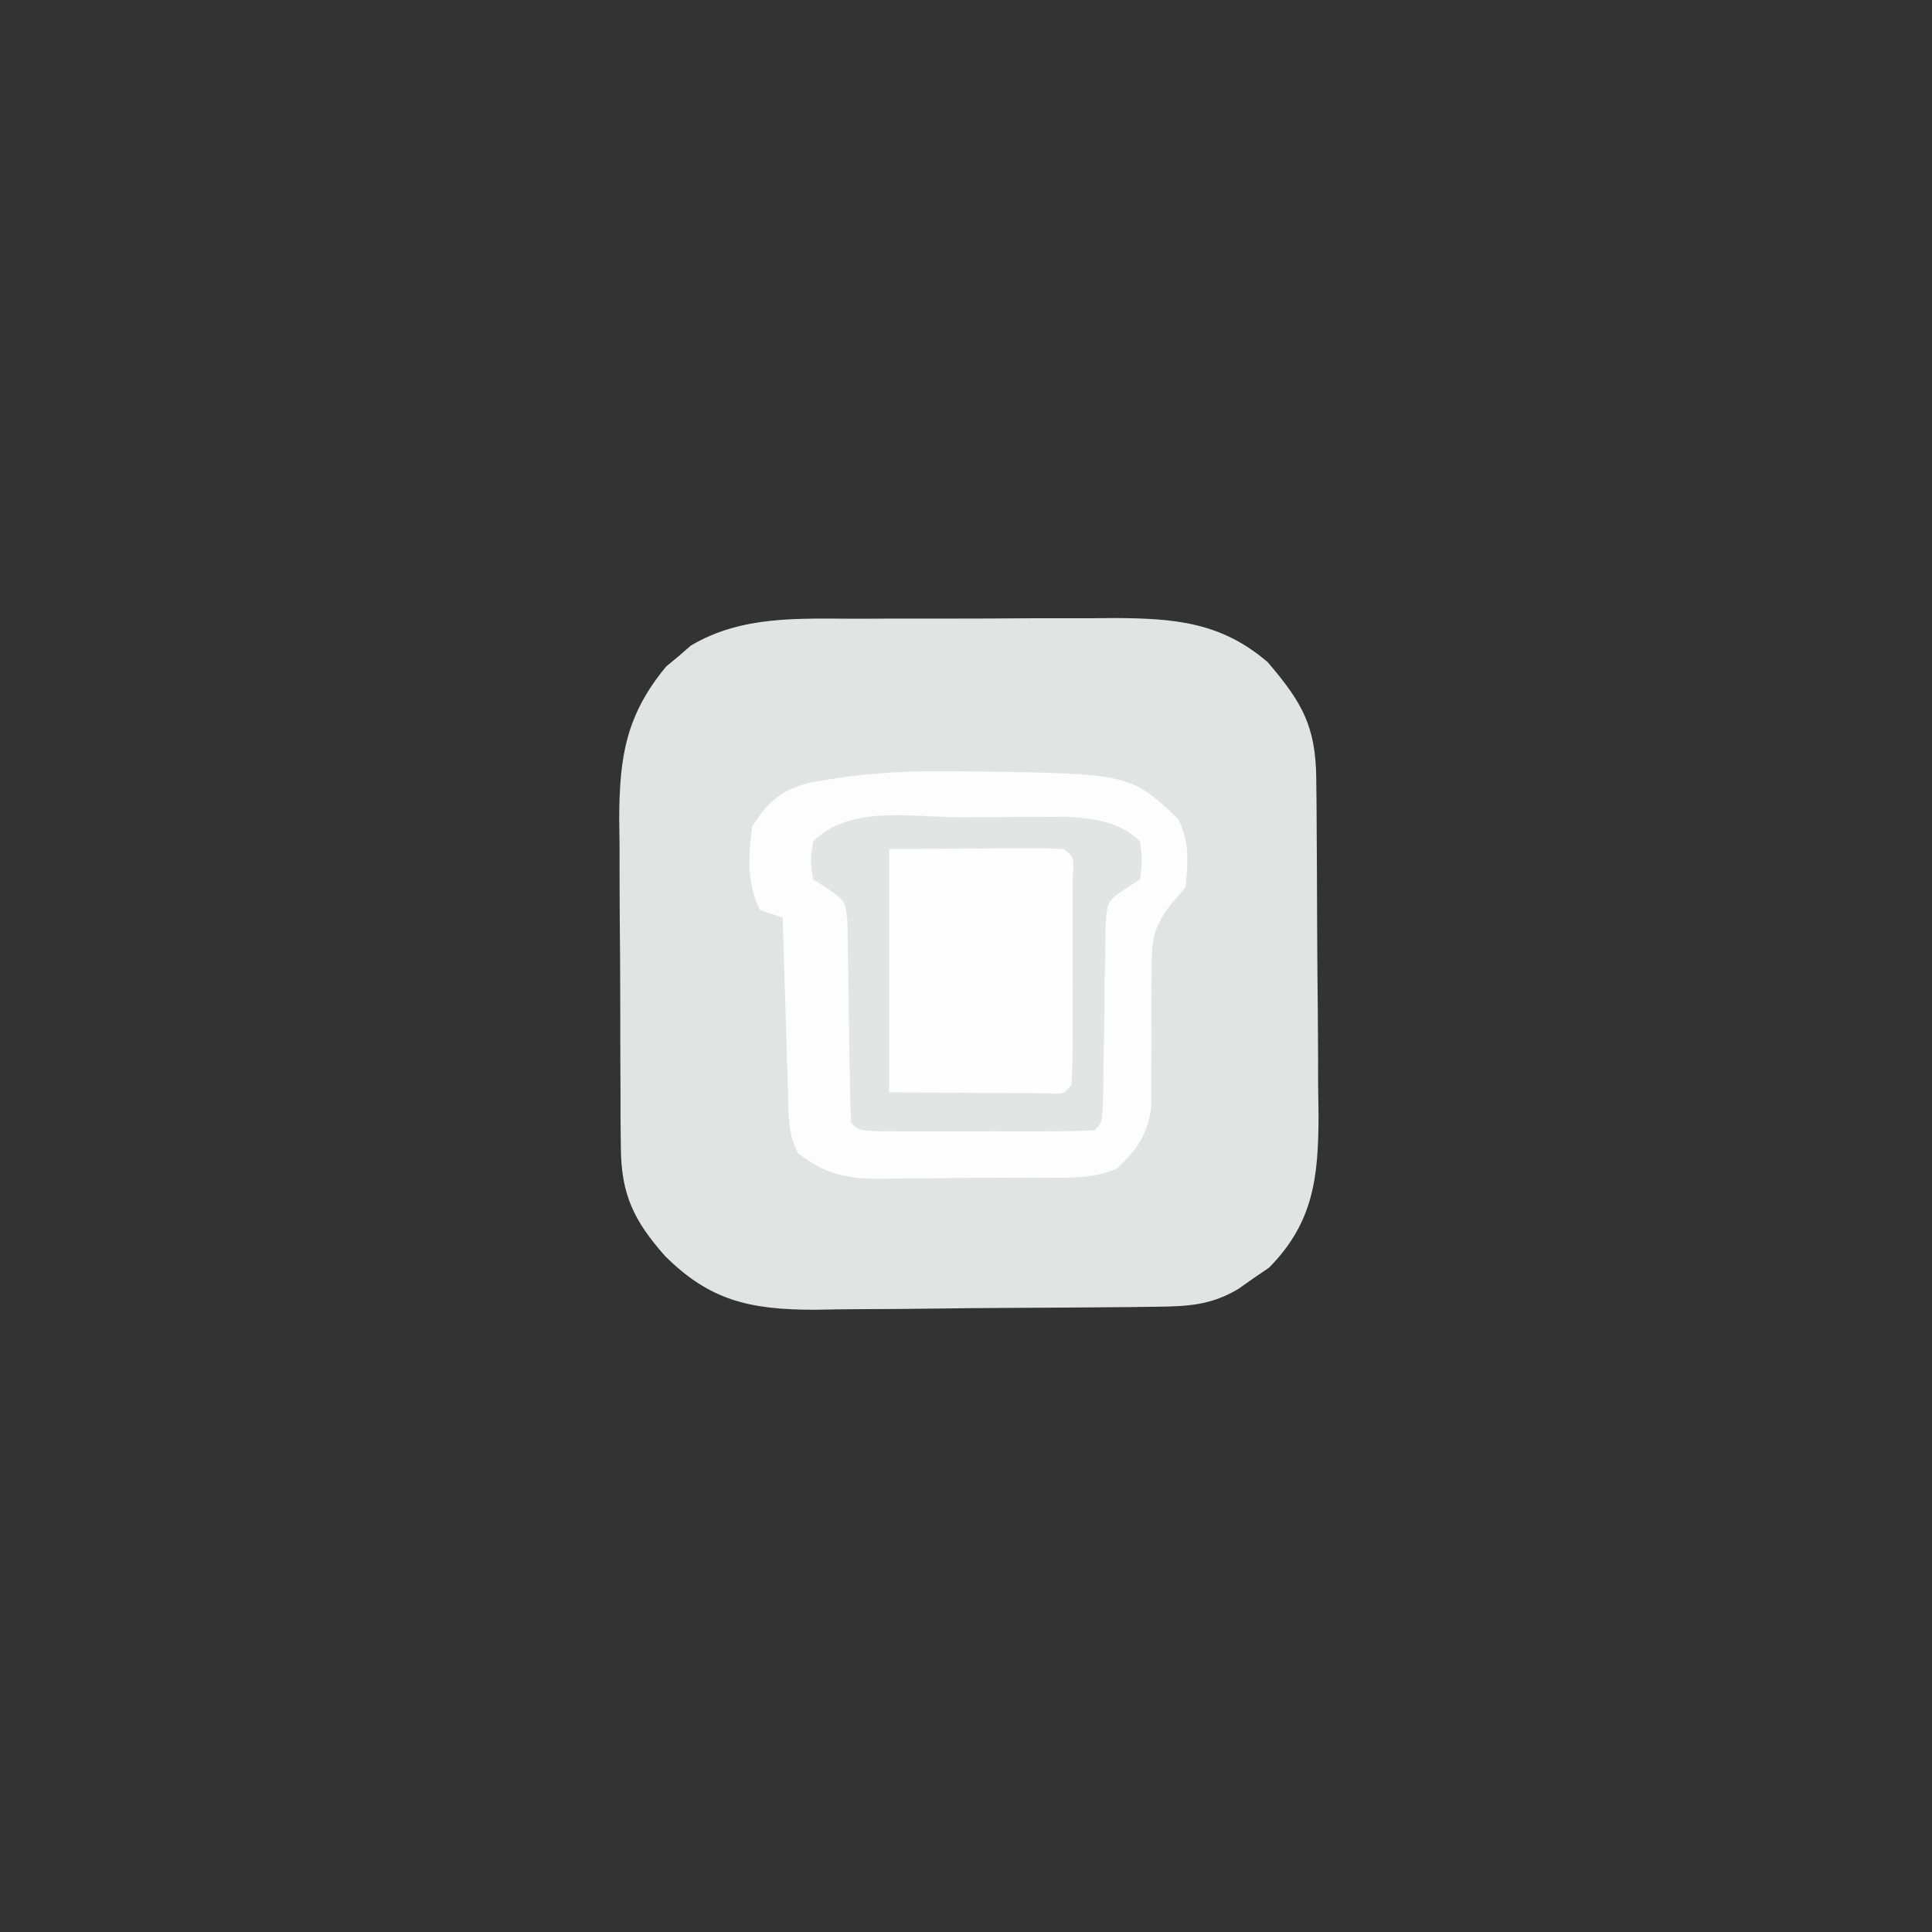 <?xml version="1.0" encoding="UTF-8" standalone="no" ?>
<!DOCTYPE svg PUBLIC "-//W3C//DTD SVG 1.1//EN" "http://www.w3.org/Graphics/SVG/1.1/DTD/svg11.dtd">
<svg xmlns="http://www.w3.org/2000/svg" xmlns:xlink="http://www.w3.org/1999/xlink" version="1.1" width="1080" height="1080" viewBox="0 0 1080 1080" xml:space="preserve">
<rect x="0" y="0" width="1080" height="1080" fill="#333333" stroke="none"/>
<desc>Created with Fabric.js 5.2.4</desc>
<defs>
</defs>
<g transform="matrix(1 0 0 1 540 540)" id="2ee47532-e822-4f1b-9f25-23e548e0da51"  >
<rect style="stroke: none; stroke-width: 1; stroke-dasharray: none; stroke-linecap: butt; stroke-dashoffset: 0; stroke-linejoin: miter; stroke-miterlimit: 4; fill: rgb(255,255,255); fill-rule: nonzero; opacity: 1; visibility: hidden;" vector-effect="non-scaling-stroke"  x="-540" y="-540" rx="0" ry="0" width="1080" height="1080" />
</g>
<g transform="matrix(1 0 0 1 540 540)" id="b6361664-3fd1-4cbb-80b2-6dd416595c04"  >
</g>
<g transform="matrix(4.25 0 0 4.25 541.59 538.82)"  >
<path style="stroke: none; stroke-width: 1; stroke-dasharray: none; stroke-linecap: butt; stroke-dashoffset: 0; stroke-linejoin: miter; stroke-miterlimit: 4; fill: rgb(226,228,228); fill-rule: nonzero; opacity: 1;" vector-effect="non-scaling-stroke"  transform=" translate(-14.83, -45.4)" d="M 0 0 C 1.214 -0.004 2.428 -0.009 3.679 -0.013 C 6.24 -0.019 8.801 -0.019 11.362 -0.015 C 15.268 -0.012 19.174 -0.035 23.08 -0.061 C 25.574 -0.063 28.068 -0.064 30.562 -0.062 C 31.724 -0.072 32.886 -0.081 34.083 -0.09 C 41.869 -0.046 48.057 0.449 54.16 5.738 C 58.597 10.936 60.459 14.07 60.525 21.022 C 60.544 22.785 60.544 22.785 60.564 24.583 C 60.571 25.855 60.578 27.127 60.586 28.438 C 60.594 29.746 60.602 31.055 60.61 32.403 C 60.625 35.176 60.635 37.949 60.643 40.722 C 60.654 44.259 60.688 47.794 60.728 51.33 C 60.761 54.72 60.765 58.11 60.773 61.5 C 60.791 62.762 60.808 64.023 60.826 65.323 C 60.807 73.358 60.207 79.397 54.312 85.359 C 53.643 85.814 52.974 86.269 52.285 86.738 C 51.614 87.211 50.942 87.684 50.25 88.172 C 46.651 90.308 43.63 90.444 39.534 90.494 C 38.339 90.51 37.144 90.526 35.913 90.542 C 30.441 90.587 24.97 90.628 19.499 90.651 C 16.615 90.664 13.732 90.692 10.848 90.733 C 7.356 90.782 3.865 90.807 0.373 90.814 C -1.592 90.824 -3.557 90.858 -5.523 90.893 C -13.856 90.873 -19.208 89.753 -25.163 83.787 C -29.255 79.141 -30.897 75.714 -30.943 69.558 C -30.956 68.403 -30.968 67.247 -30.982 66.057 C -30.984 64.813 -30.986 63.568 -30.988 62.285 C -30.995 61 -31.002 59.715 -31.008 58.391 C -31.02 55.671 -31.024 52.951 -31.023 50.231 C -31.023 46.763 -31.05 43.296 -31.084 39.829 C -31.112 36.502 -31.111 33.175 -31.113 29.848 C -31.135 27.993 -31.135 27.993 -31.157 26.1 C -31.115 18.071 -30.224 12.613 -24.977 6.277 C -24.436 5.831 -23.896 5.385 -23.34 4.926 C -22.807 4.464 -22.275 4.003 -21.727 3.527 C -14.983 -0.46 -7.591 -0.006 0 0 Z" stroke-linecap="round" />
</g>
<g transform="matrix(4.25 0 0 4.25 541.28 544.99)"  >
<path style="stroke: none; stroke-width: 1; stroke-dasharray: none; stroke-linecap: butt; stroke-dashoffset: 0; stroke-linejoin: miter; stroke-miterlimit: 4; fill: rgb(253,253,253); fill-rule: nonzero; opacity: 1;" vector-effect="non-scaling-stroke"  transform=" translate(-2.66, -26.8)" d="M 0 0 C 1.434 0.01 1.434 0.01 2.896 0.021 C 23.907 0.325 23.907 0.325 30.25 6.25 C 31.8 9.35 31.54 11.829 31.25 15.25 C 30.265 16.409 30.265 16.409 29.26 17.592 C 26.816 20.824 26.764 22.463 26.781 26.469 C 26.767 27.648 26.753 28.828 26.738 30.043 C 26.744 31.878 26.744 31.878 26.75 33.75 C 26.758 36.177 26.748 38.604 26.719 41.031 C 26.723 42.104 26.728 43.178 26.732 44.283 C 26.129 47.997 24.921 49.635 22.25 52.25 C 18.724 53.829 14.633 53.429 10.816 53.453 C 9.744 53.462 9.744 53.462 8.65 53.47 C 7.141 53.48 5.632 53.486 4.124 53.49 C 1.824 53.5 -0.476 53.531 -2.775 53.562 C -4.245 53.569 -5.714 53.574 -7.184 53.578 C -7.867 53.59 -8.551 53.603 -9.255 53.616 C -13.59 53.595 -16.3 52.899 -19.75 50.25 C -21.173 47.405 -20.97 44.888 -21.066 41.711 C -21.129 39.758 -21.129 39.758 -21.193 37.766 C -21.233 36.385 -21.273 35.005 -21.312 33.625 C -21.356 32.237 -21.399 30.849 -21.443 29.461 C -21.55 26.057 -21.652 22.654 -21.75 19.25 C -22.74 18.92 -23.73 18.59 -24.75 18.25 C -26.497 14.756 -26.304 11.062 -25.75 7.25 C -23.759 4.131 -22.214 2.686 -18.635 1.62 C -12.37 0.363 -6.383 -0.066 0 0 Z" stroke-linecap="round" />
</g>
<g transform="matrix(4.25 0 0 4.25 548.3 542.61)"  >
<path style="stroke: none; stroke-width: 1; stroke-dasharray: none; stroke-linecap: butt; stroke-dashoffset: 0; stroke-linejoin: miter; stroke-miterlimit: 4; fill: rgb(254,254,254); fill-rule: nonzero; opacity: 1;" vector-effect="non-scaling-stroke"  transform=" translate(-12.07, -15.99)" d="M 0 0 C 3.774 -0.021 7.549 -0.041 11.438 -0.062 C 12.629 -0.072 13.821 -0.081 15.049 -0.09 C 16.446 -0.094 16.446 -0.094 17.871 -0.098 C 18.829 -0.103 19.788 -0.108 20.775 -0.114 C 23 0 23 0 24 1 C 24.1 3.207 24.131 5.416 24.133 7.625 C 24.134 8.618 24.134 8.618 24.136 9.631 C 24.136 11.034 24.135 12.436 24.13 13.838 C 24.125 15.991 24.13 18.144 24.137 20.297 C 24.136 21.656 24.135 23.016 24.133 24.375 C 24.132 25.62 24.131 26.865 24.129 28.148 C 24 31 24 31 23 32 C 21.292 32.087 19.581 32.107 17.871 32.098 C 16.94 32.095 16.008 32.093 15.049 32.09 C 13.261 32.076 13.261 32.076 11.438 32.062 C 7.663 32.042 3.889 32.021 0 32 C 0 21.44 0 10.88 0 0 Z" stroke-linecap="round" />
</g>
<g transform="matrix(4.25 0 0 4.25 545.79 544.09)"  >
<path style="stroke: none; stroke-width: 1; stroke-dasharray: none; stroke-linecap: butt; stroke-dashoffset: 0; stroke-linejoin: miter; stroke-miterlimit: 4; fill: rgb(227,229,229); fill-rule: nonzero; opacity: 1;" vector-effect="non-scaling-stroke"  transform=" translate(-2.2, -20.53)" d="M 0 0 C 2.155 -0.002 4.31 -0.02 6.465 -0.039 C 7.843 -0.042 9.221 -0.044 10.599 -0.045 C 11.846 -0.049 13.094 -0.053 14.378 -0.058 C 17.835 0.193 21.178 0.635 23.728 3.185 C 24.041 5.56 24.041 5.56 23.728 8.185 C 23.074 8.598 22.419 9.011 21.745 9.437 C 19.424 11.079 19.424 11.079 19.198 14.172 C 19.184 15.365 19.169 16.558 19.154 17.787 C 19.126 19.081 19.099 20.375 19.07 21.709 C 19.059 23.076 19.05 24.443 19.041 25.81 C 19.003 28.49 18.954 31.17 18.904 33.849 C 18.893 35.04 18.882 36.231 18.87 37.457 C 18.728 40.185 18.728 40.185 17.728 41.185 C 15.449 41.286 13.166 41.316 10.885 41.318 C 10.2 41.319 9.516 41.32 8.811 41.321 C 7.362 41.322 5.912 41.32 4.463 41.316 C 2.238 41.31 0.012 41.316 -2.213 41.322 C -3.618 41.321 -5.023 41.32 -6.428 41.318 C -7.715 41.317 -9.002 41.316 -10.328 41.315 C -13.272 41.185 -13.272 41.185 -14.272 40.185 C -14.381 38.075 -14.428 35.962 -14.448 33.849 C -14.471 32.558 -14.495 31.266 -14.52 29.935 C -14.555 27.872 -14.584 25.81 -14.598 23.747 C -14.613 21.76 -14.655 19.773 -14.698 17.787 C -14.712 16.594 -14.727 15.401 -14.742 14.172 C -14.968 11.079 -14.968 11.079 -17.284 9.433 C -17.94 9.021 -18.596 8.609 -19.272 8.185 C -19.647 5.623 -19.647 5.623 -19.272 3.185 C -14.451 -1.636 -6.386 -0.001 0 0 Z M -9.272 4.185 C -9.272 14.745 -9.272 25.305 -9.272 36.185 C -5.497 36.206 -1.723 36.227 2.166 36.248 C 3.953 36.261 3.953 36.261 5.777 36.275 C 6.708 36.278 7.64 36.28 8.599 36.283 C 9.558 36.288 10.516 36.293 11.503 36.299 C 13.701 36.436 13.701 36.436 14.728 35.185 C 14.828 32.979 14.859 30.769 14.861 28.56 C 14.862 27.898 14.863 27.236 14.864 26.554 C 14.865 25.152 14.863 23.75 14.859 22.347 C 14.853 20.194 14.859 18.041 14.865 15.888 C 14.864 14.529 14.863 13.17 14.861 11.81 C 14.86 10.565 14.859 9.32 14.858 8.037 C 15.054 5.286 15.054 5.286 13.728 4.185 C 12.021 4.098 10.309 4.078 8.599 4.088 C 7.202 4.091 7.202 4.091 5.777 4.095 C 4.585 4.104 3.394 4.113 2.166 4.123 C -1.609 4.143 -5.383 4.164 -9.272 4.185 Z" stroke-linecap="round" />
</g>
</svg>